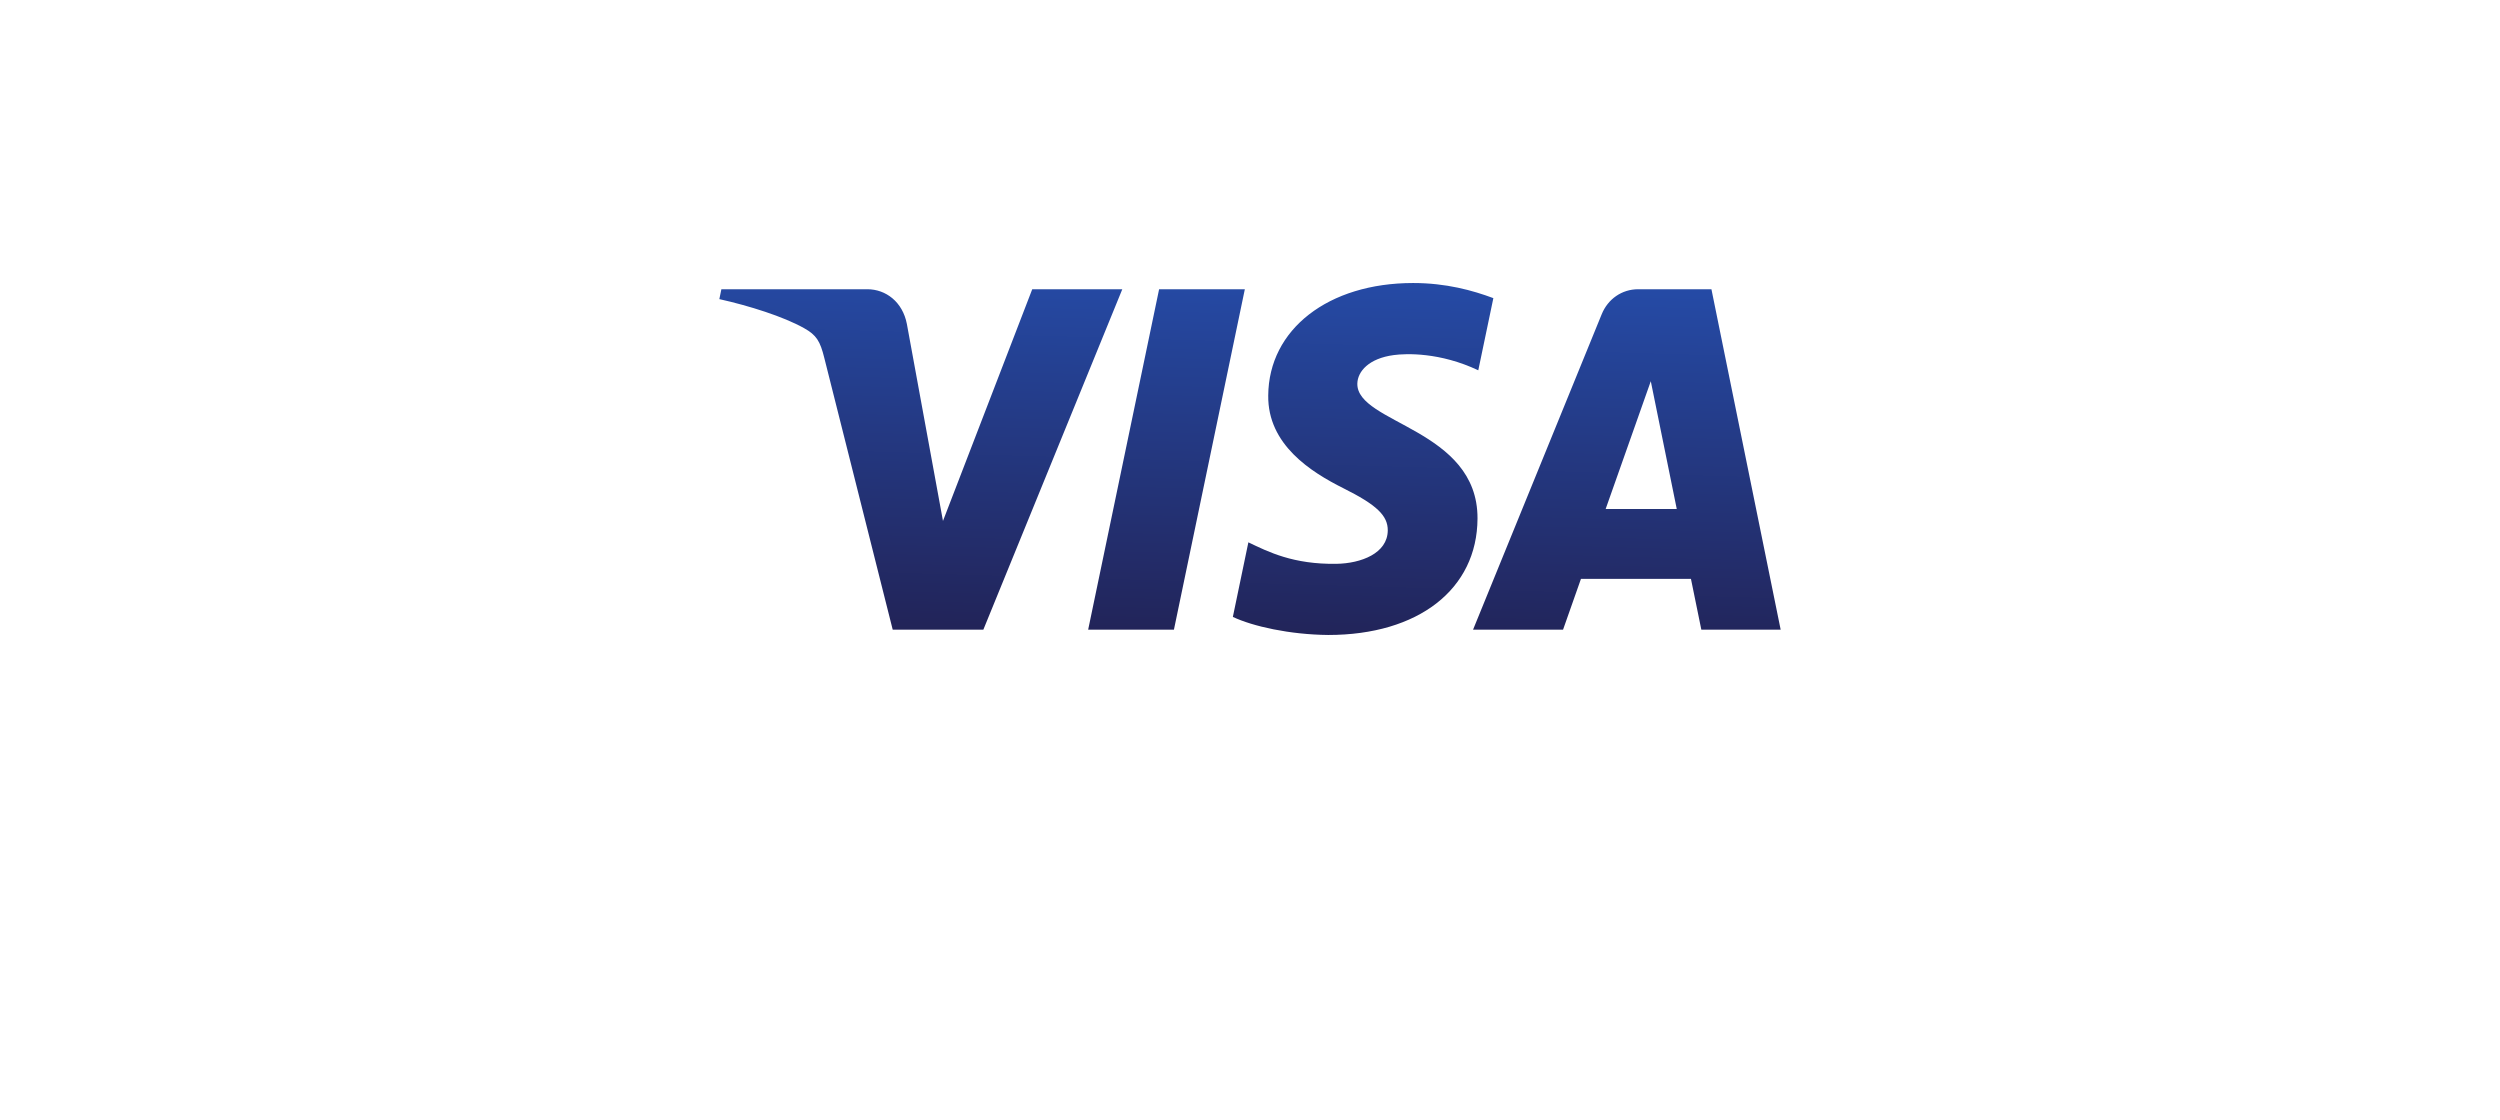 <svg width="212" height="95" viewBox="0 0 212 95" fill="none" xmlns="http://www.w3.org/2000/svg">
<rect width="212" height="95" fill="white"/>
<path d="M107.546 33.541C107.495 37.699 111.154 40.019 113.91 41.398C116.743 42.814 117.694 43.721 117.683 44.987C117.661 46.924 115.424 47.779 113.329 47.812C109.675 47.87 107.551 46.799 105.862 45.989L104.546 52.314C106.241 53.116 109.378 53.815 112.632 53.846C120.269 53.846 125.266 49.974 125.293 43.971C125.323 36.353 115.032 35.931 115.102 32.526C115.126 31.493 116.086 30.391 118.188 30.111C119.229 29.97 122.102 29.861 125.358 31.402L126.637 25.282C124.885 24.627 122.634 24 119.832 24C112.643 24 107.586 27.924 107.546 33.541ZM138.92 24.527C137.525 24.527 136.35 25.362 135.825 26.645L124.915 53.396H132.547L134.066 49.086H143.392L144.273 53.396H151L145.13 24.527H138.92ZM139.987 32.326L142.19 43.166H136.158L139.987 32.326ZM98.292 24.527L92.276 53.396H99.549L105.562 24.527H98.292ZM87.534 24.527L79.964 44.176L76.902 27.469C76.542 25.604 75.124 24.527 73.548 24.527H61.173L61 25.365C63.54 25.931 66.427 26.845 68.175 27.821C69.246 28.418 69.551 28.94 69.902 30.358L75.702 53.396H83.388L95.171 24.527H87.534Z" fill="url(#paint0_linear_1145_2483)"/>
<defs>
<linearGradient id="paint0_linear_1145_2483" x1="102.377" y1="54.444" x2="103.264" y2="23.794" gradientUnits="userSpaceOnUse">
<stop stop-color="#222357"/>
<stop offset="1" stop-color="#254AA5"/>
</linearGradient>
</defs>
</svg>
